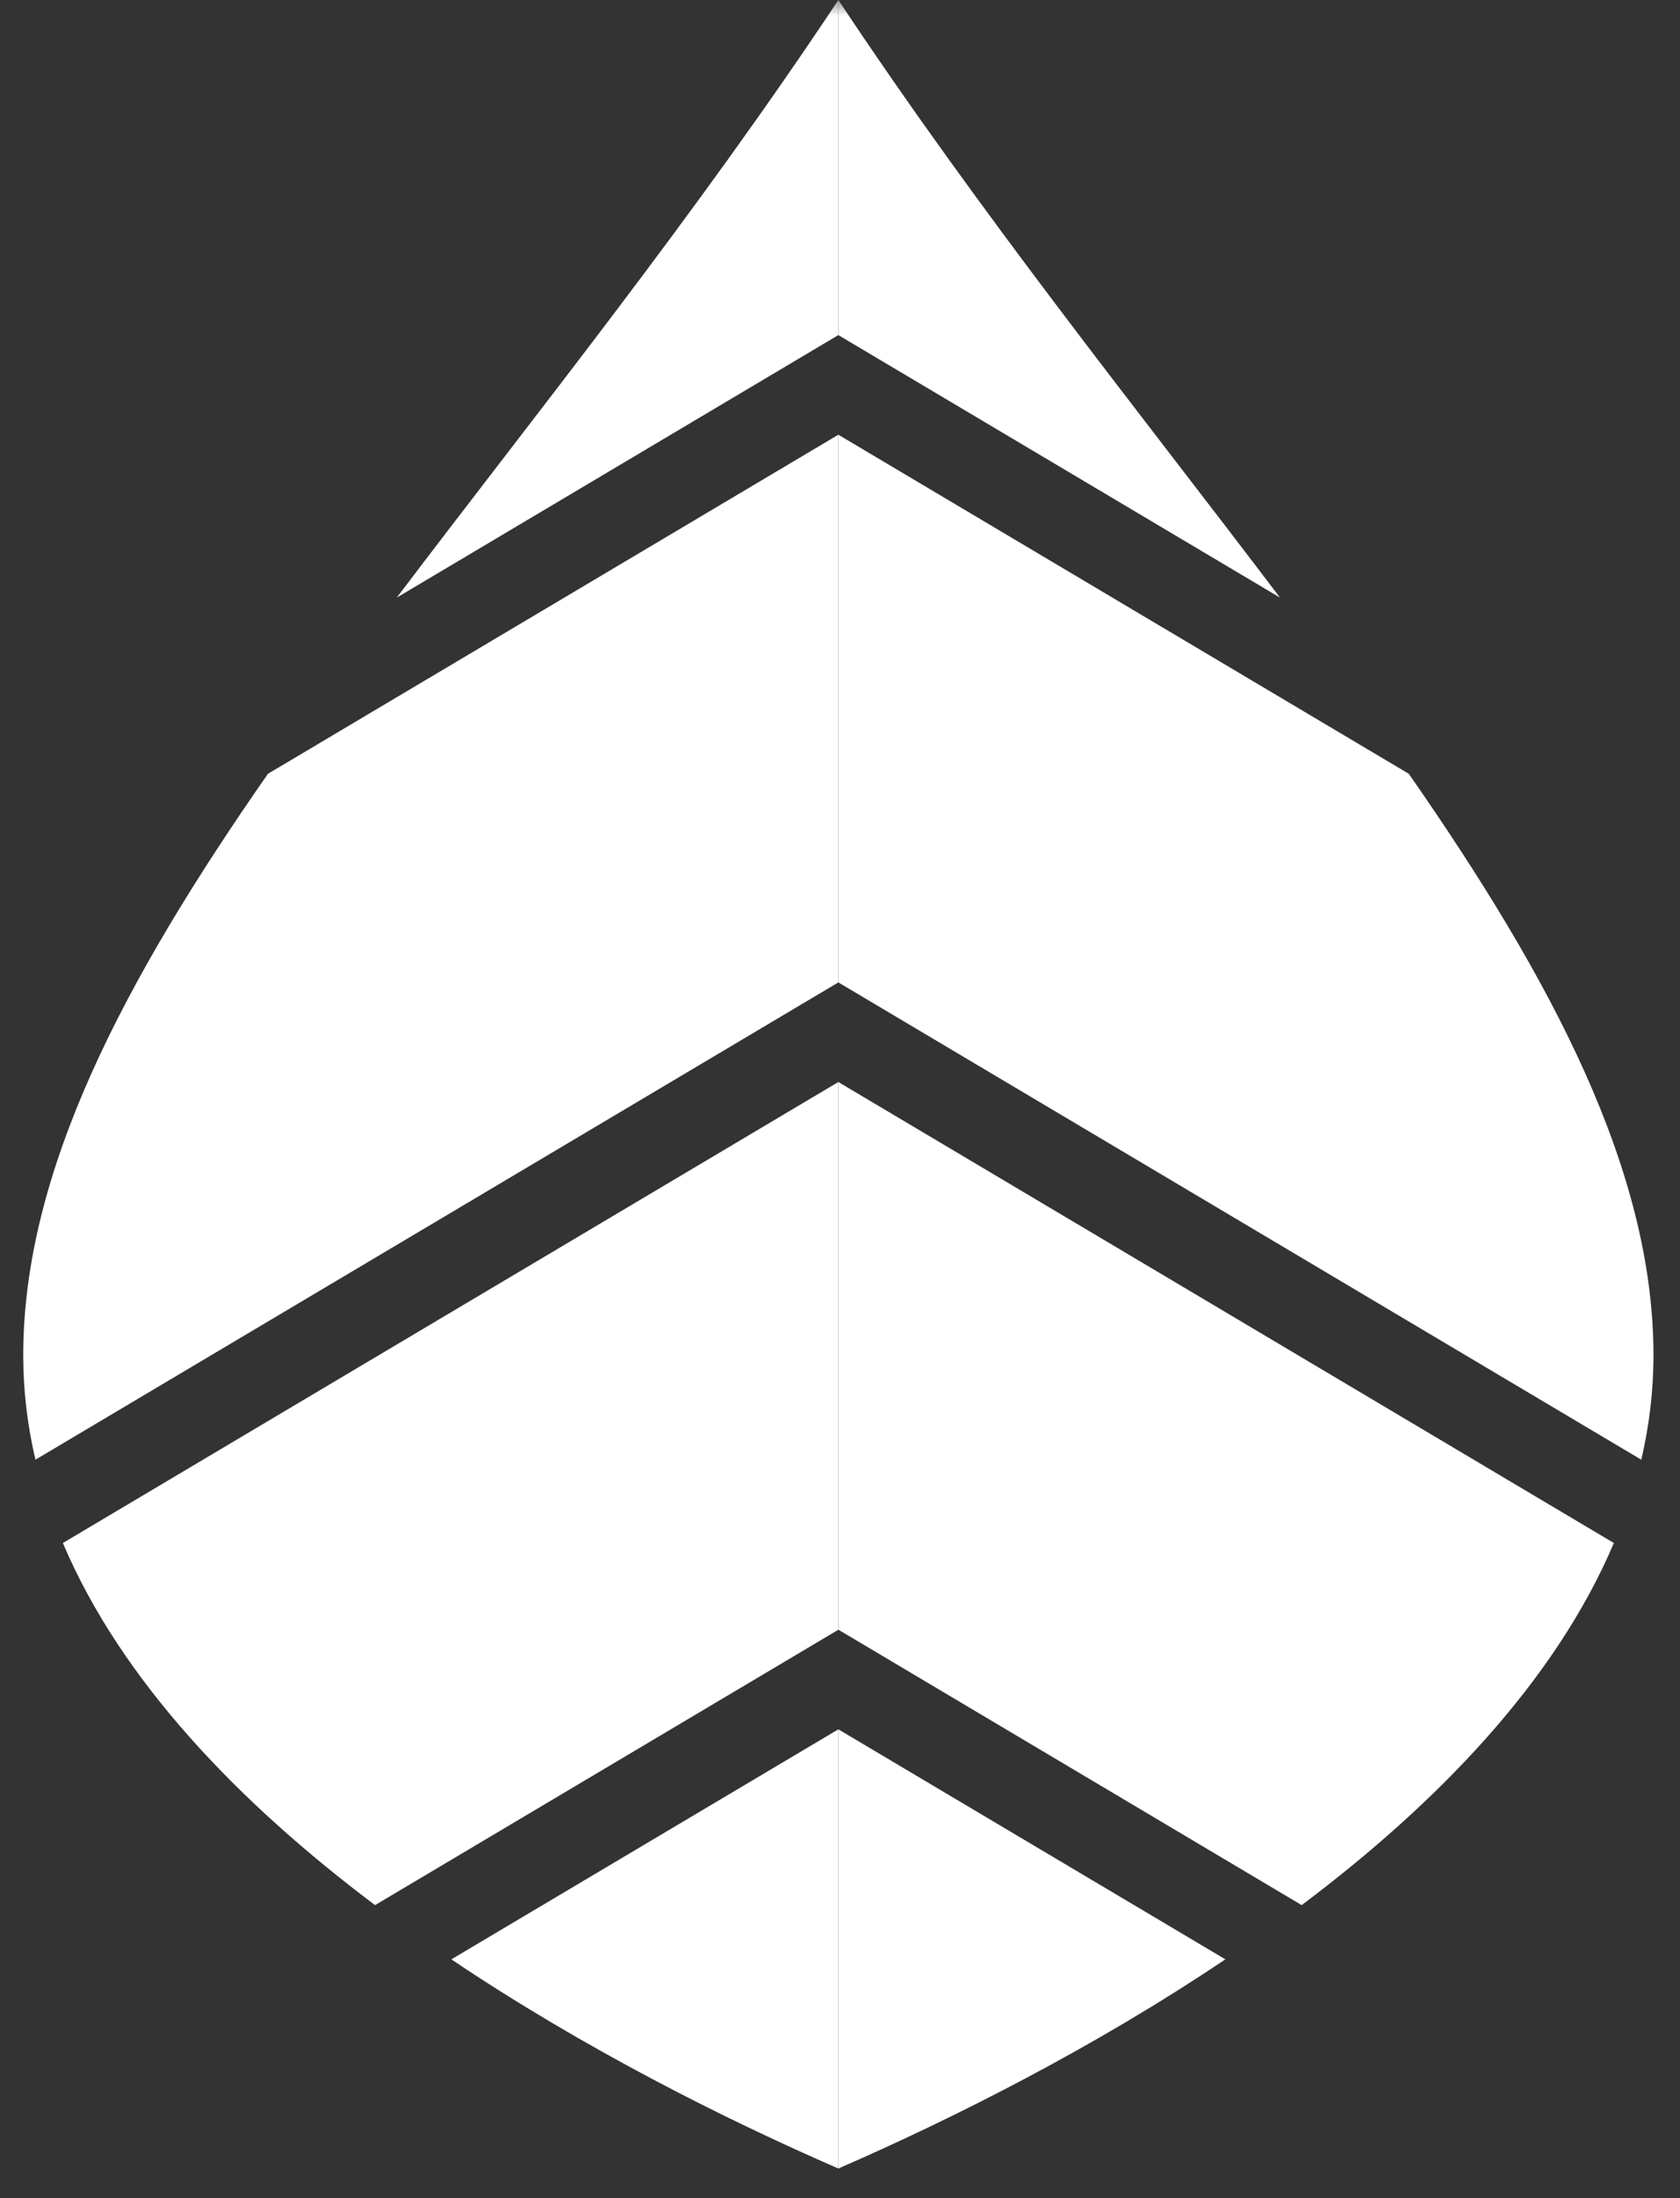 <?xml version="1.0" encoding="UTF-8"?>
<svg width="52px" height="68px" viewBox="0 0 52 68" version="1.1" xmlns="http://www.w3.org/2000/svg" xmlns:xlink="http://www.w3.org/1999/xlink">
    <rect x="0" y="0" width="52" height="68" fill="#333333" stroke="none"/>
    <!-- Generator: Sketch 43 (38999) - http://www.bohemiancoding.com/sketch -->
    <title>foodgie-logo</title>
    <desc>Created with Sketch.</desc>
    <defs>
        <rect id="path-1" x="0" y="0" width="105.795" height="93.232"></rect>
        <rect id="path-3" x="0" y="0" width="105.795" height="93.232"></rect>
        <rect id="path-5" x="0" y="0" width="105.795" height="93.232"></rect>
        <rect id="path-7" x="0" y="0" width="105.795" height="93.232"></rect>
        <rect id="path-9" x="0" y="0" width="105.795" height="93.232"></rect>
        <rect id="path-11" x="0" y="0" width="105.795" height="93.232"></rect>
        <rect id="path-13" x="0" y="0" width="105.795" height="93.232"></rect>
        <rect id="path-15" x="0" y="0" width="105.795" height="93.232"></rect>
    </defs>
    <g id="Page-1" stroke="none" stroke-width="1" fill="none" fill-rule="evenodd">
        <g id="foodgie-logo" transform="translate(-27, 0)">
            <g id="Clipped">
                <mask id="mask-2" fill="white">
                    <use xlink:href="#path-1"></use>
                </mask>
                <g id="SVGID_1_"></g>
                <path d="M52.949,53.497 L40.97,60.613 C45.091,63.382 49.462,65.568 52.949,67.083 L52.949,53.497 Z" id="Shape" fill="#FFFFFF" fill-rule="nonzero" mask="url(#mask-2)"></path>
            </g>
            <g id="Clipped">
                <mask id="mask-4" fill="white">
                    <use xlink:href="#path-3"></use>
                </mask>
                <g id="SVGID_1_"></g>
                <path d="M52.949,30.391 L52.949,13.448 L35.294,23.937 C30.835,30.333 27.719,36.233 27.719,41.927 C27.719,43.03 27.851,44.107 28.097,45.156 L52.949,30.391 Z" id="Shape" fill="#FFFFFF" fill-rule="nonzero" mask="url(#mask-4)"></path>
            </g>
            <g id="Clipped">
                <mask id="mask-6" fill="white">
                    <use xlink:href="#path-5"></use>
                </mask>
                <g id="SVGID_1_"></g>
                <path d="M52.949,50.416 L52.949,33.472 L28.946,47.733 C30.767,52.024 34.427,55.792 38.609,58.935 L52.949,50.416 Z" id="Shape" fill="#FFFFFF" fill-rule="nonzero" mask="url(#mask-6)"></path>
            </g>
            <g id="Clipped">
                <mask id="mask-8" fill="white">
                    <use xlink:href="#path-7"></use>
                </mask>
                <g id="SVGID_1_"></g>
                <path d="M52.949,10.366 L52.949,0 C48.504,6.698 43.587,12.8 39.281,18.487 L52.949,10.366 Z" id="Shape" fill="#FFFFFF" fill-rule="nonzero" mask="url(#mask-8)"></path>
            </g>
            <g id="Clipped">
                <mask id="mask-10" fill="white">
                    <use xlink:href="#path-9"></use>
                </mask>
                <g id="SVGID_1_"></g>
                <path d="M52.949,30.391 L77.802,45.156 C78.047,44.107 78.179,43.03 78.179,41.927 C78.179,36.233 75.063,30.333 70.605,23.937 L52.949,13.448 L52.949,30.391 Z" id="Shape" fill="#FFFFFF" fill-rule="nonzero" mask="url(#mask-10)"></path>
            </g>
            <g id="Clipped">
                <mask id="mask-12" fill="white">
                    <use xlink:href="#path-11"></use>
                </mask>
                <g id="SVGID_1_"></g>
                <path d="M66.617,18.486 C62.312,12.799 57.394,6.697 52.949,0 L52.949,10.366 L66.617,18.486 Z" id="Shape" fill="#FFFFFF" fill-rule="nonzero" mask="url(#mask-12)"></path>
            </g>
            <g id="Clipped">
                <mask id="mask-14" fill="white">
                    <use xlink:href="#path-13"></use>
                </mask>
                <g id="SVGID_1_"></g>
                <path d="M76.953,47.733 L52.949,33.472 L52.949,50.414 L67.29,58.935 C71.472,55.792 75.131,52.024 76.953,47.733" id="Shape" fill="#FFFFFF" fill-rule="nonzero" mask="url(#mask-14)"></path>
            </g>
            <g id="Clipped">
                <mask id="mask-16" fill="white">
                    <use xlink:href="#path-15"></use>
                </mask>
                <g id="SVGID_1_"></g>
                <path d="M52.949,67.083 C56.434,65.567 60.806,63.381 64.928,60.612 L52.949,53.497 L52.949,67.083 Z" id="Shape" fill="#FFFFFF" fill-rule="nonzero" mask="url(#mask-16)"></path>
            </g>
        </g>
    </g>
</svg>